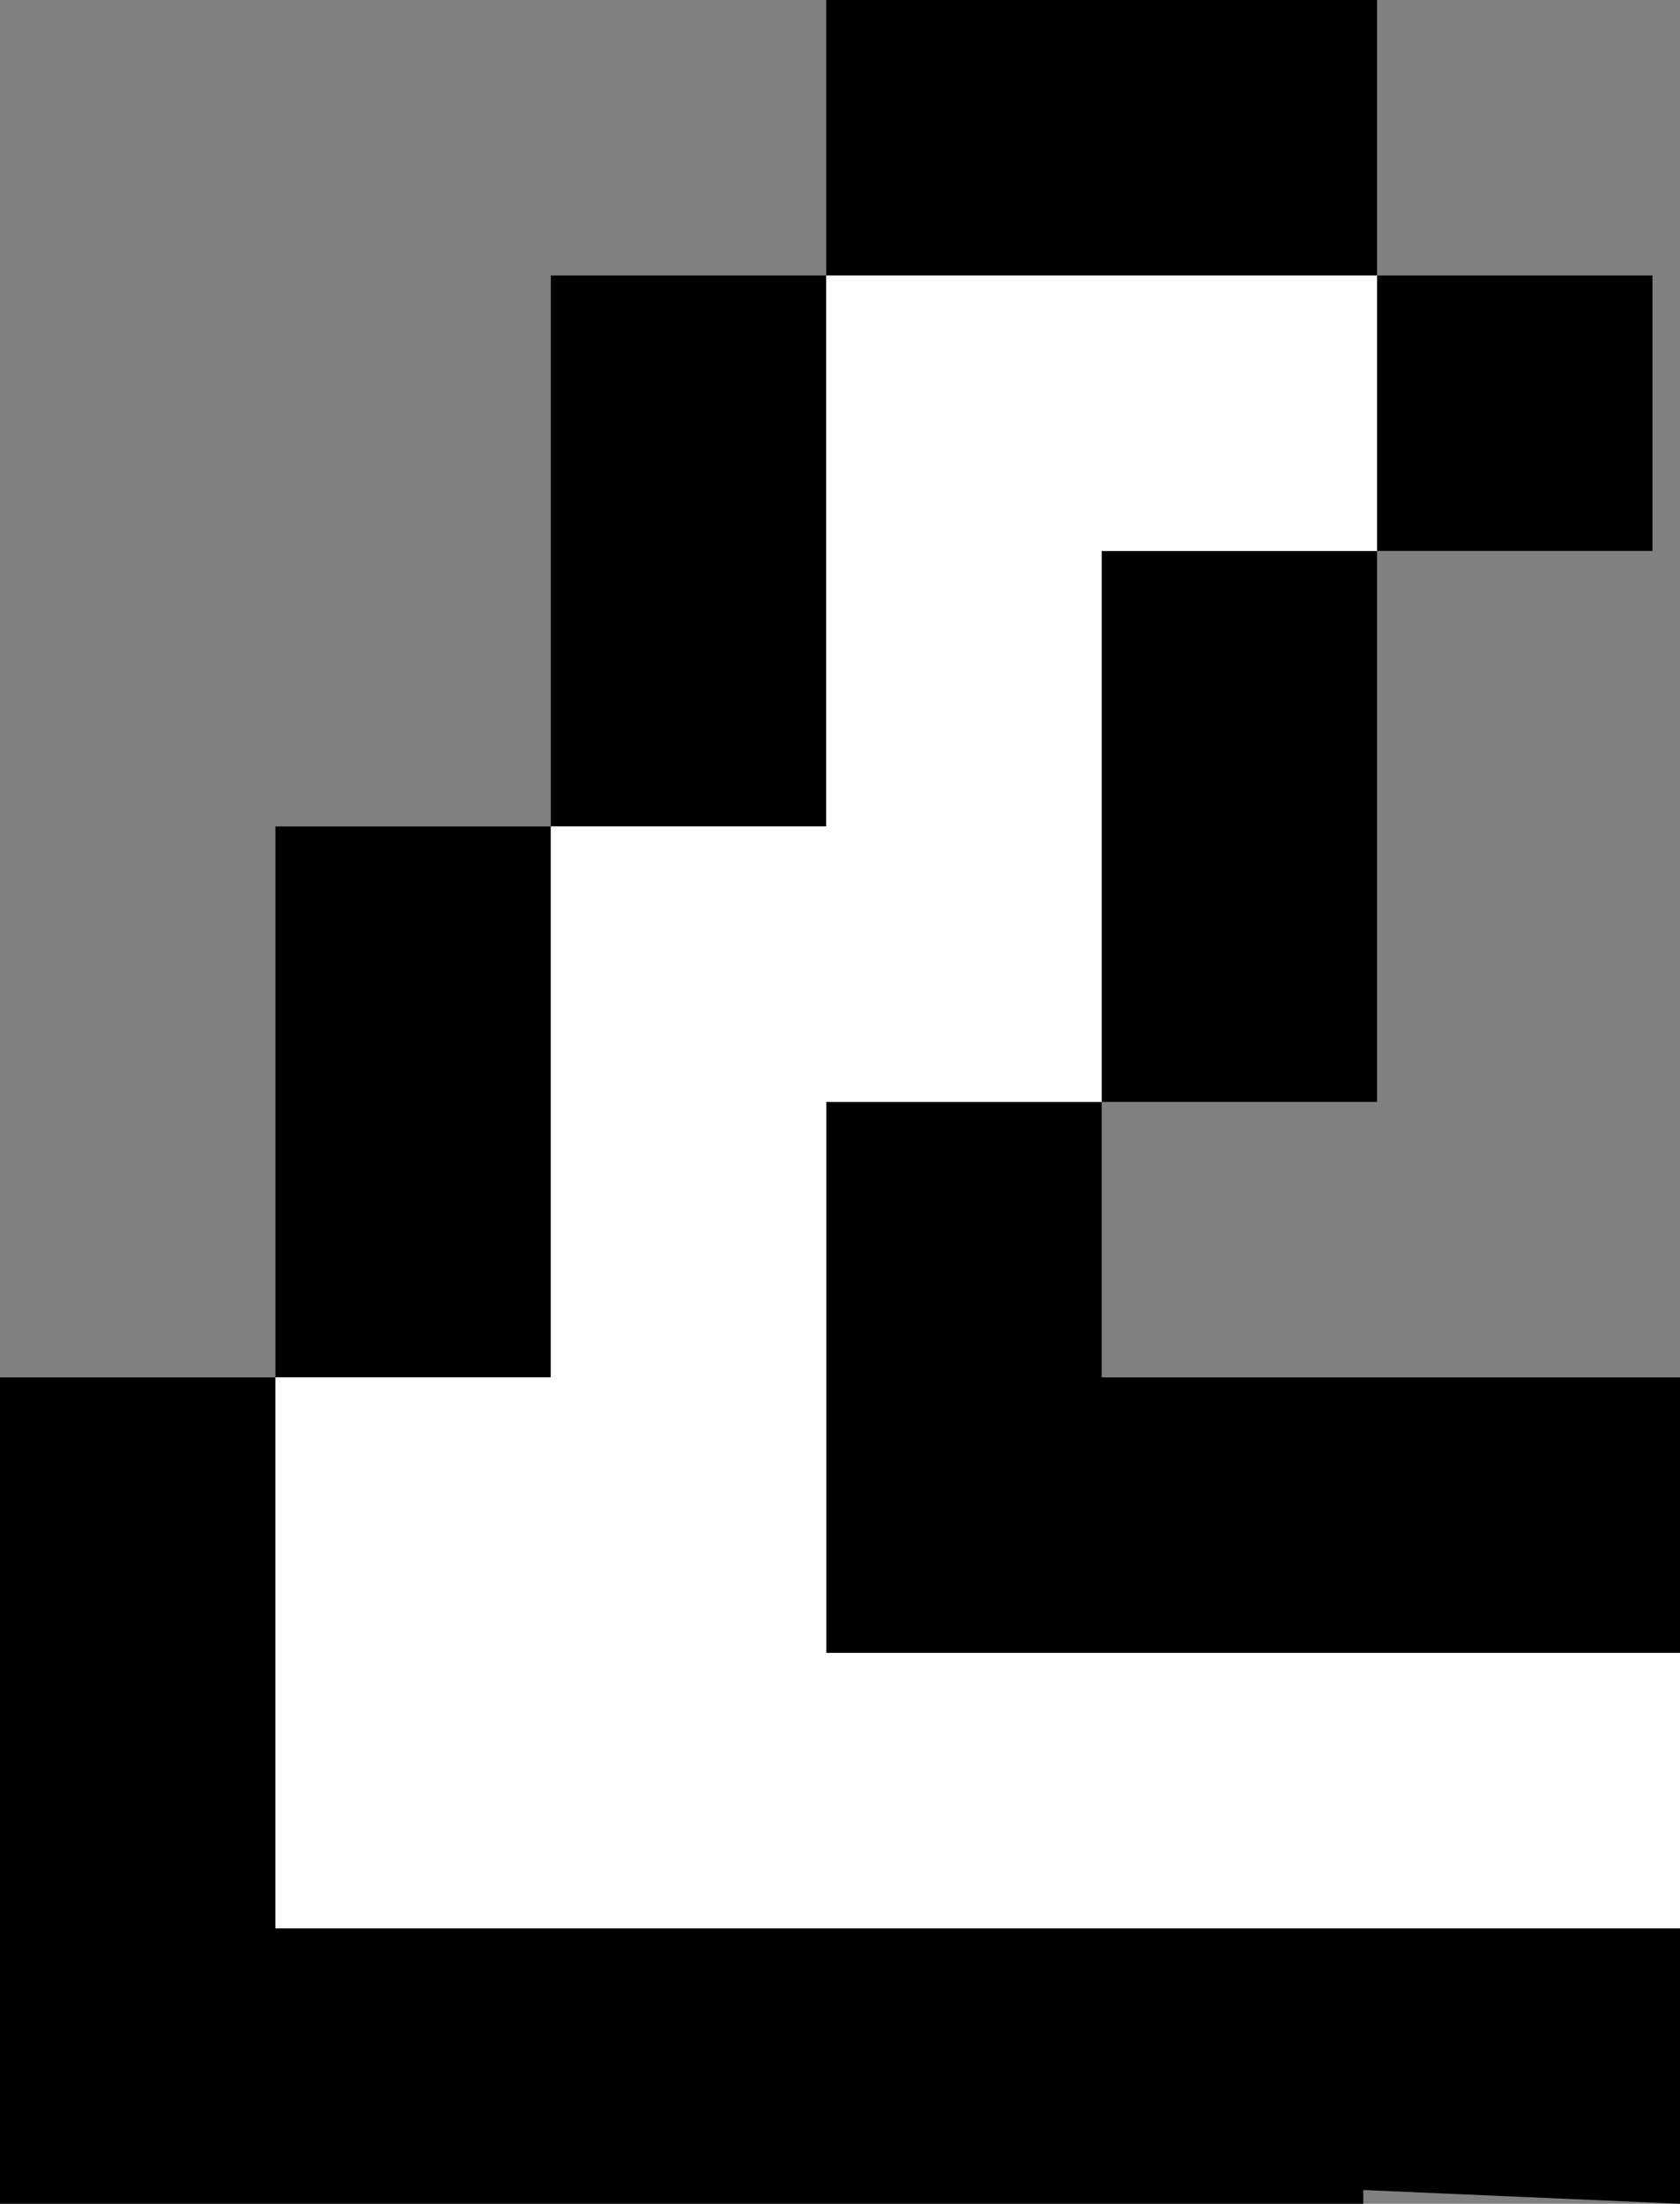 <?xml version="1.0" encoding="UTF-8" standalone="no"?>
<svg xmlns:ffdec="https://www.free-decompiler.com/flash" xmlns:xlink="http://www.w3.org/1999/xlink" ffdec:objectType="shape" height="8.0px" width="6.1px" xmlns="http://www.w3.org/2000/svg">
  <rect width="100%" height="100%" fill="#808080" stroke="none"/>
  <g transform="matrix(1.0, 0.0, 0.0, 1.0, 3.05, 3.5)">
    <path d="M3.05 3.5 L3.05 4.5 1.9 4.45 1.9 4.5 -3.05 4.5 -3.05 1.5 -2.05 1.5 -2.05 -0.5 -1.05 -0.5 -1.05 -2.5 -0.05 -2.5 -0.05 -3.5 1.95 -3.5 1.95 -2.5 2.95 -2.5 2.95 -1.5 1.95 -1.5 1.95 0.5 0.95 0.5 0.95 1.5 3.05 1.5 3.05 2.5 -0.05 2.5 -0.05 0.5 0.95 0.5 0.95 -1.5 1.95 -1.5 1.95 -2.5 -0.05 -2.5 -0.05 -0.5 -1.05 -0.5 -1.05 1.5 -2.05 1.5 -2.05 3.5 3.05 3.5" fill="#000000" fill-rule="evenodd" stroke="none"/>
    <path d="M3.05 2.5 L3.05 3.5 -2.05 3.5 -2.05 1.5 -1.05 1.5 -1.05 -0.5 -0.05 -0.5 -0.05 -2.5 1.95 -2.5 1.95 -1.5 0.95 -1.5 0.95 0.5 -0.05 0.5 -0.05 2.5 3.05 2.5" fill="#ffffff" fill-rule="evenodd" stroke="none"/>
  </g>
</svg>
